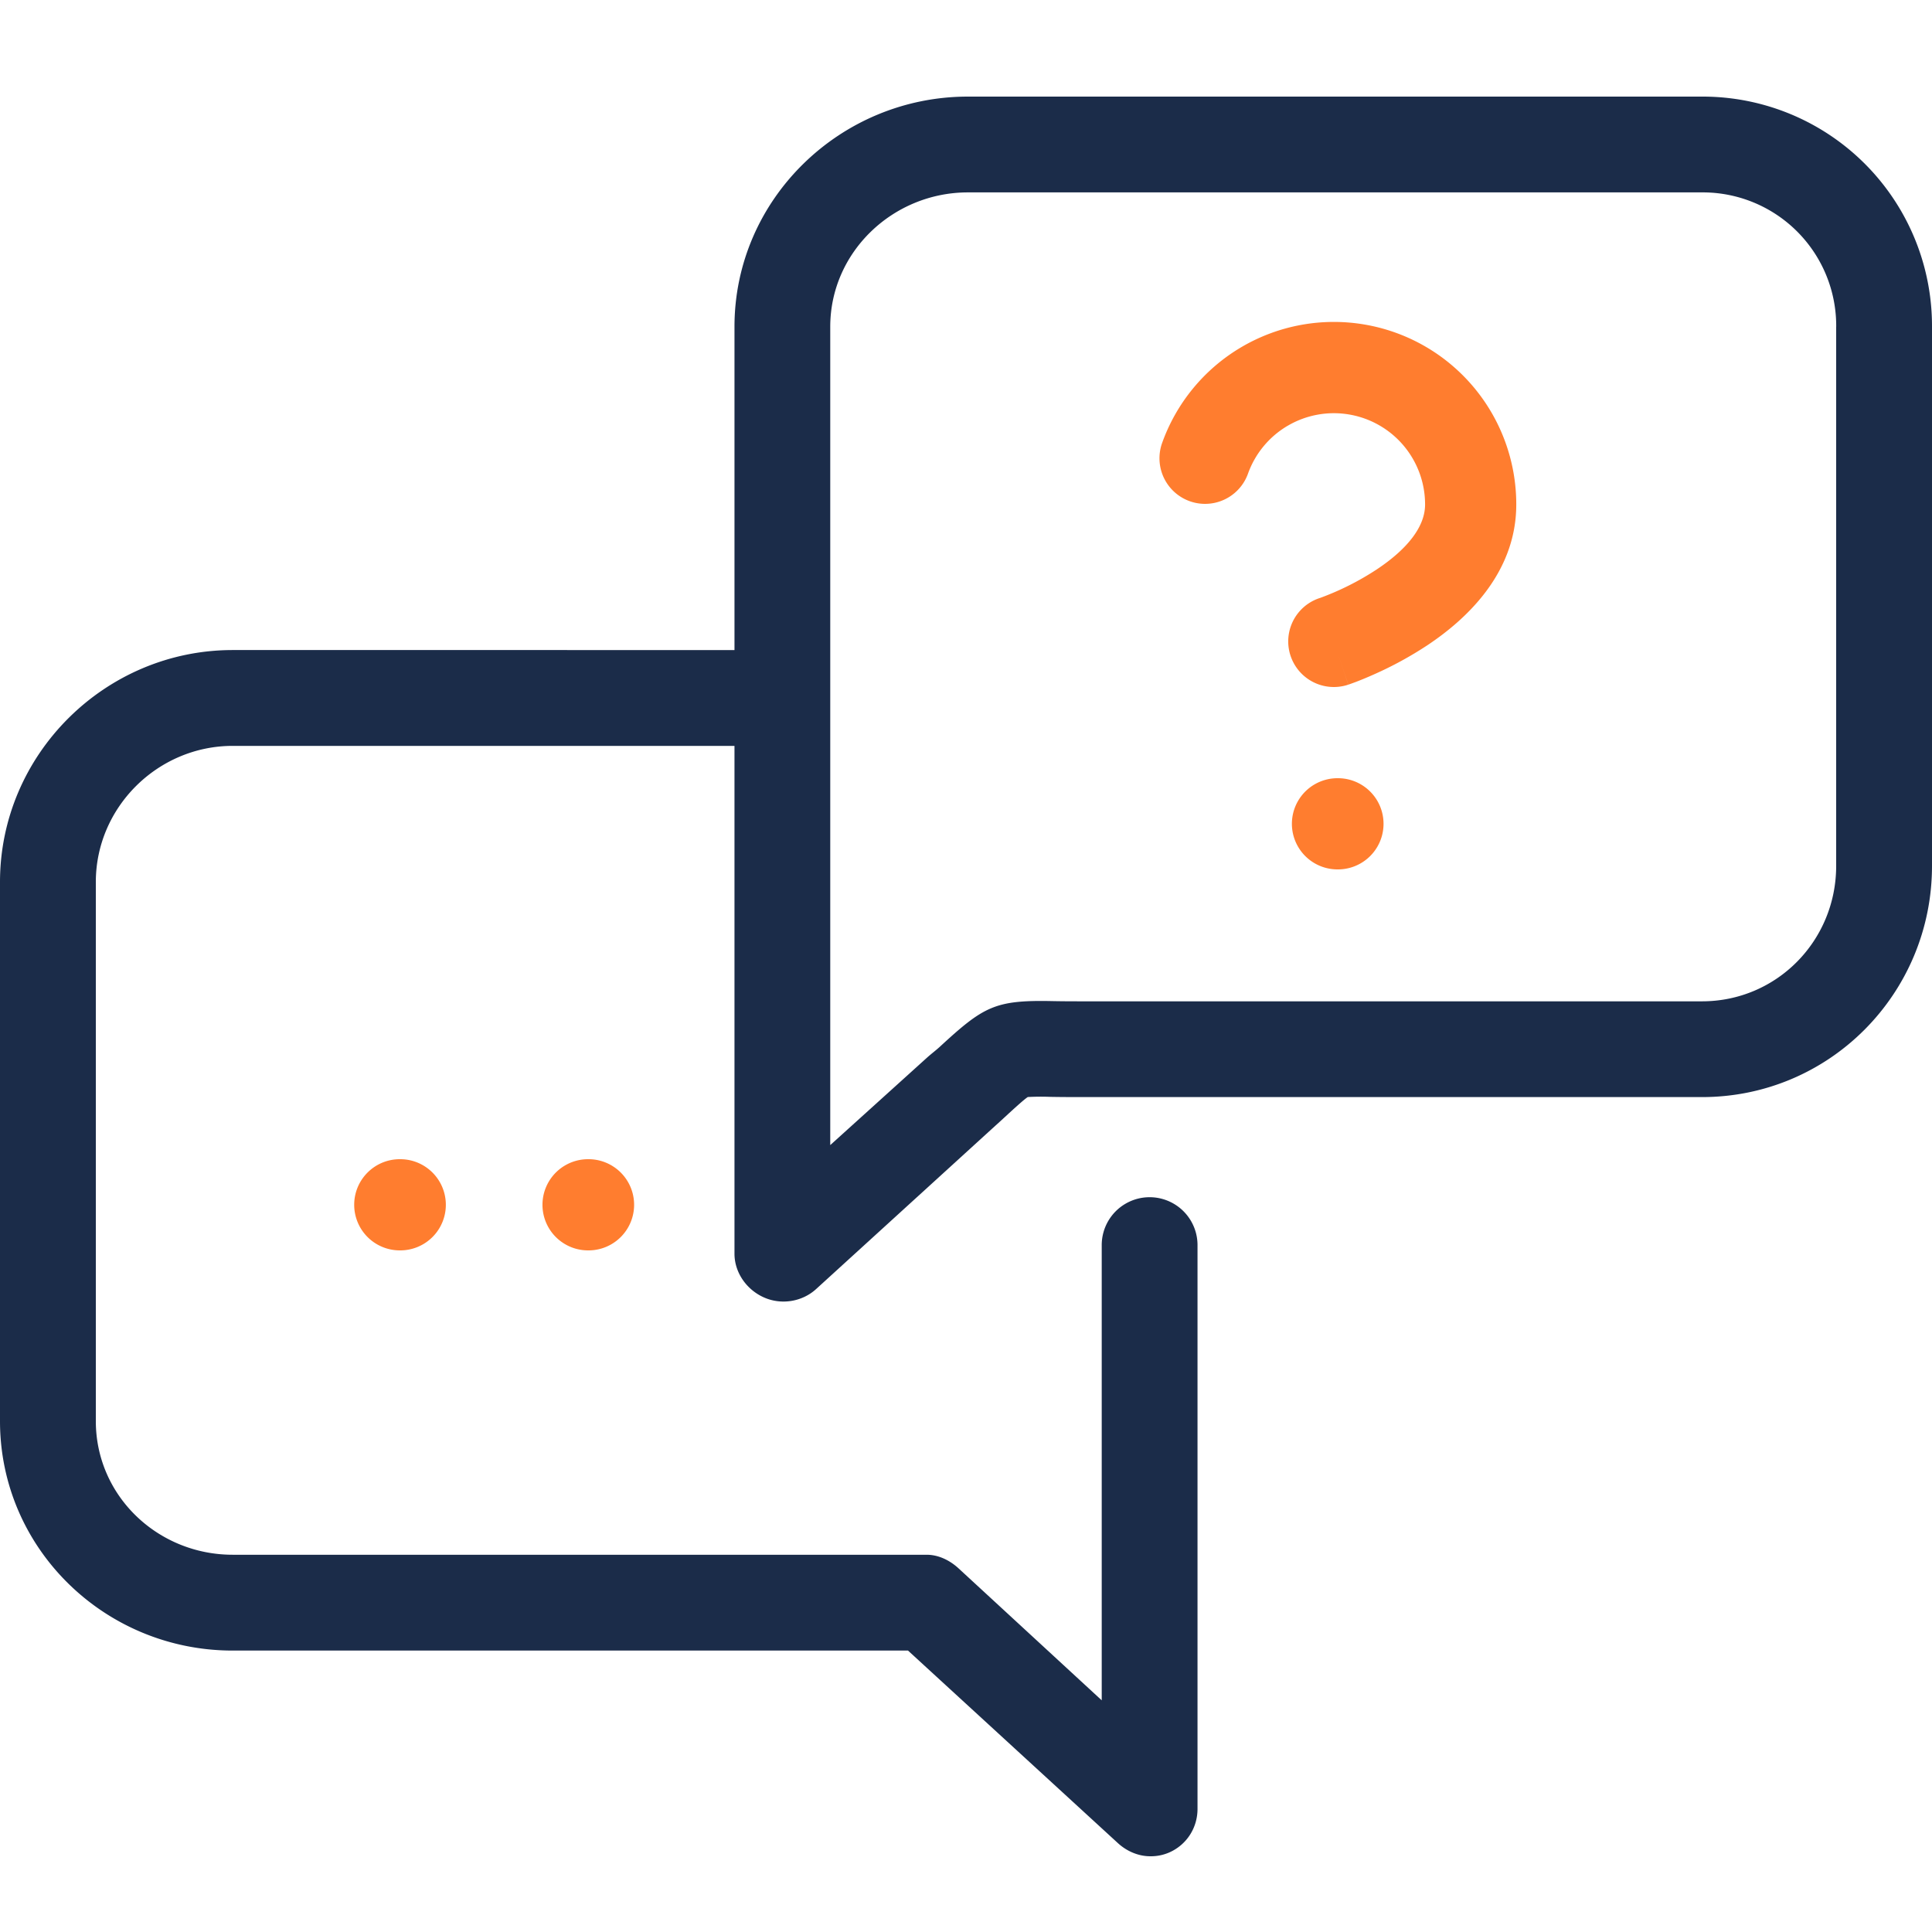 <svg width="60" height="60" fill="none" xmlns="http://www.w3.org/2000/svg"><path d="M60 10.148v16.743c0 3.964-3.179 7.18-7.143 7.18H33.565c-.378 0-.688-.002-.948-.007a7.91 7.91 0 0 0-.698.005c-.125.083-.43.362-.724.633-.116.108-.248.226-.39.355l-5.459 4.975c-.435.397-1.08.5-1.618.262-.54-.238-.918-.772-.918-1.36v-15.77H7.226c-2.324 0-4.25 1.904-4.25 4.227v16.743c0 2.324 1.926 4.15 4.25 4.15h21.55c.37 0 .718.171.992.422l4.447 4.099V38.668a1.487 1.487 0 1 1 2.975 0v17.508c0 .59-.337 1.115-.876 1.353a1.428 1.428 0 0 1-.59.119c-.364 0-.723-.15-1.003-.405l-6.522-5.983H7.226C3.262 51.26 0 48.098 0 44.134V27.392c0-3.965 3.262-7.204 7.226-7.204H22.81v-10.04C22.81 6.184 26.097 3 30.06 3h22.796A7.123 7.123 0 0 1 60 10.148zm-2.975 0a4.145 4.145 0 0 0-4.168-4.173H30.06c-2.324 0-4.276 1.85-4.276 4.173v25.414l2.991-2.703c.139-.126.294-.242.407-.346 1.366-1.259 1.715-1.46 3.497-1.423.243.005.532.007.885.007h19.292c2.324 0 4.168-1.883 4.168-4.206V10.148z" fill="#1B2C49"/><path fill-rule="evenodd" clip-rule="evenodd" d="M39.99 13.223a2.832 2.832 0 0 1 4.267 2.446v.002c0 .664-.517 1.357-1.494 2.008a8.564 8.564 0 0 1-1.765.89l-.023.007a1.416 1.416 0 0 0 .897 2.687l-.448-1.344c.448 1.344.45 1.343.45 1.343h.002l.006-.002.015-.006.05-.017.164-.06c.137-.053.327-.129.552-.23a11.4 11.4 0 0 0 1.671-.912c1.147-.764 2.754-2.196 2.755-4.363a5.664 5.664 0 0 0-11.008-1.887 1.416 1.416 0 0 0 2.671.94 2.832 2.832 0 0 1 1.237-1.502zm1.547 10.945a1.416 1.416 0 0 0 0 2.832h.014a1.416 1.416 0 1 0 0-2.832h-.014zM11 37.416c0-.782.634-1.416 1.416-1.416h.014a1.416 1.416 0 1 1 0 2.832h-.014A1.416 1.416 0 0 1 11 37.416zM18.263 36a1.416 1.416 0 1 0 0 2.832h.014a1.416 1.416 0 1 0 0-2.832h-.014z" fill="#FF7D2F"/></svg>